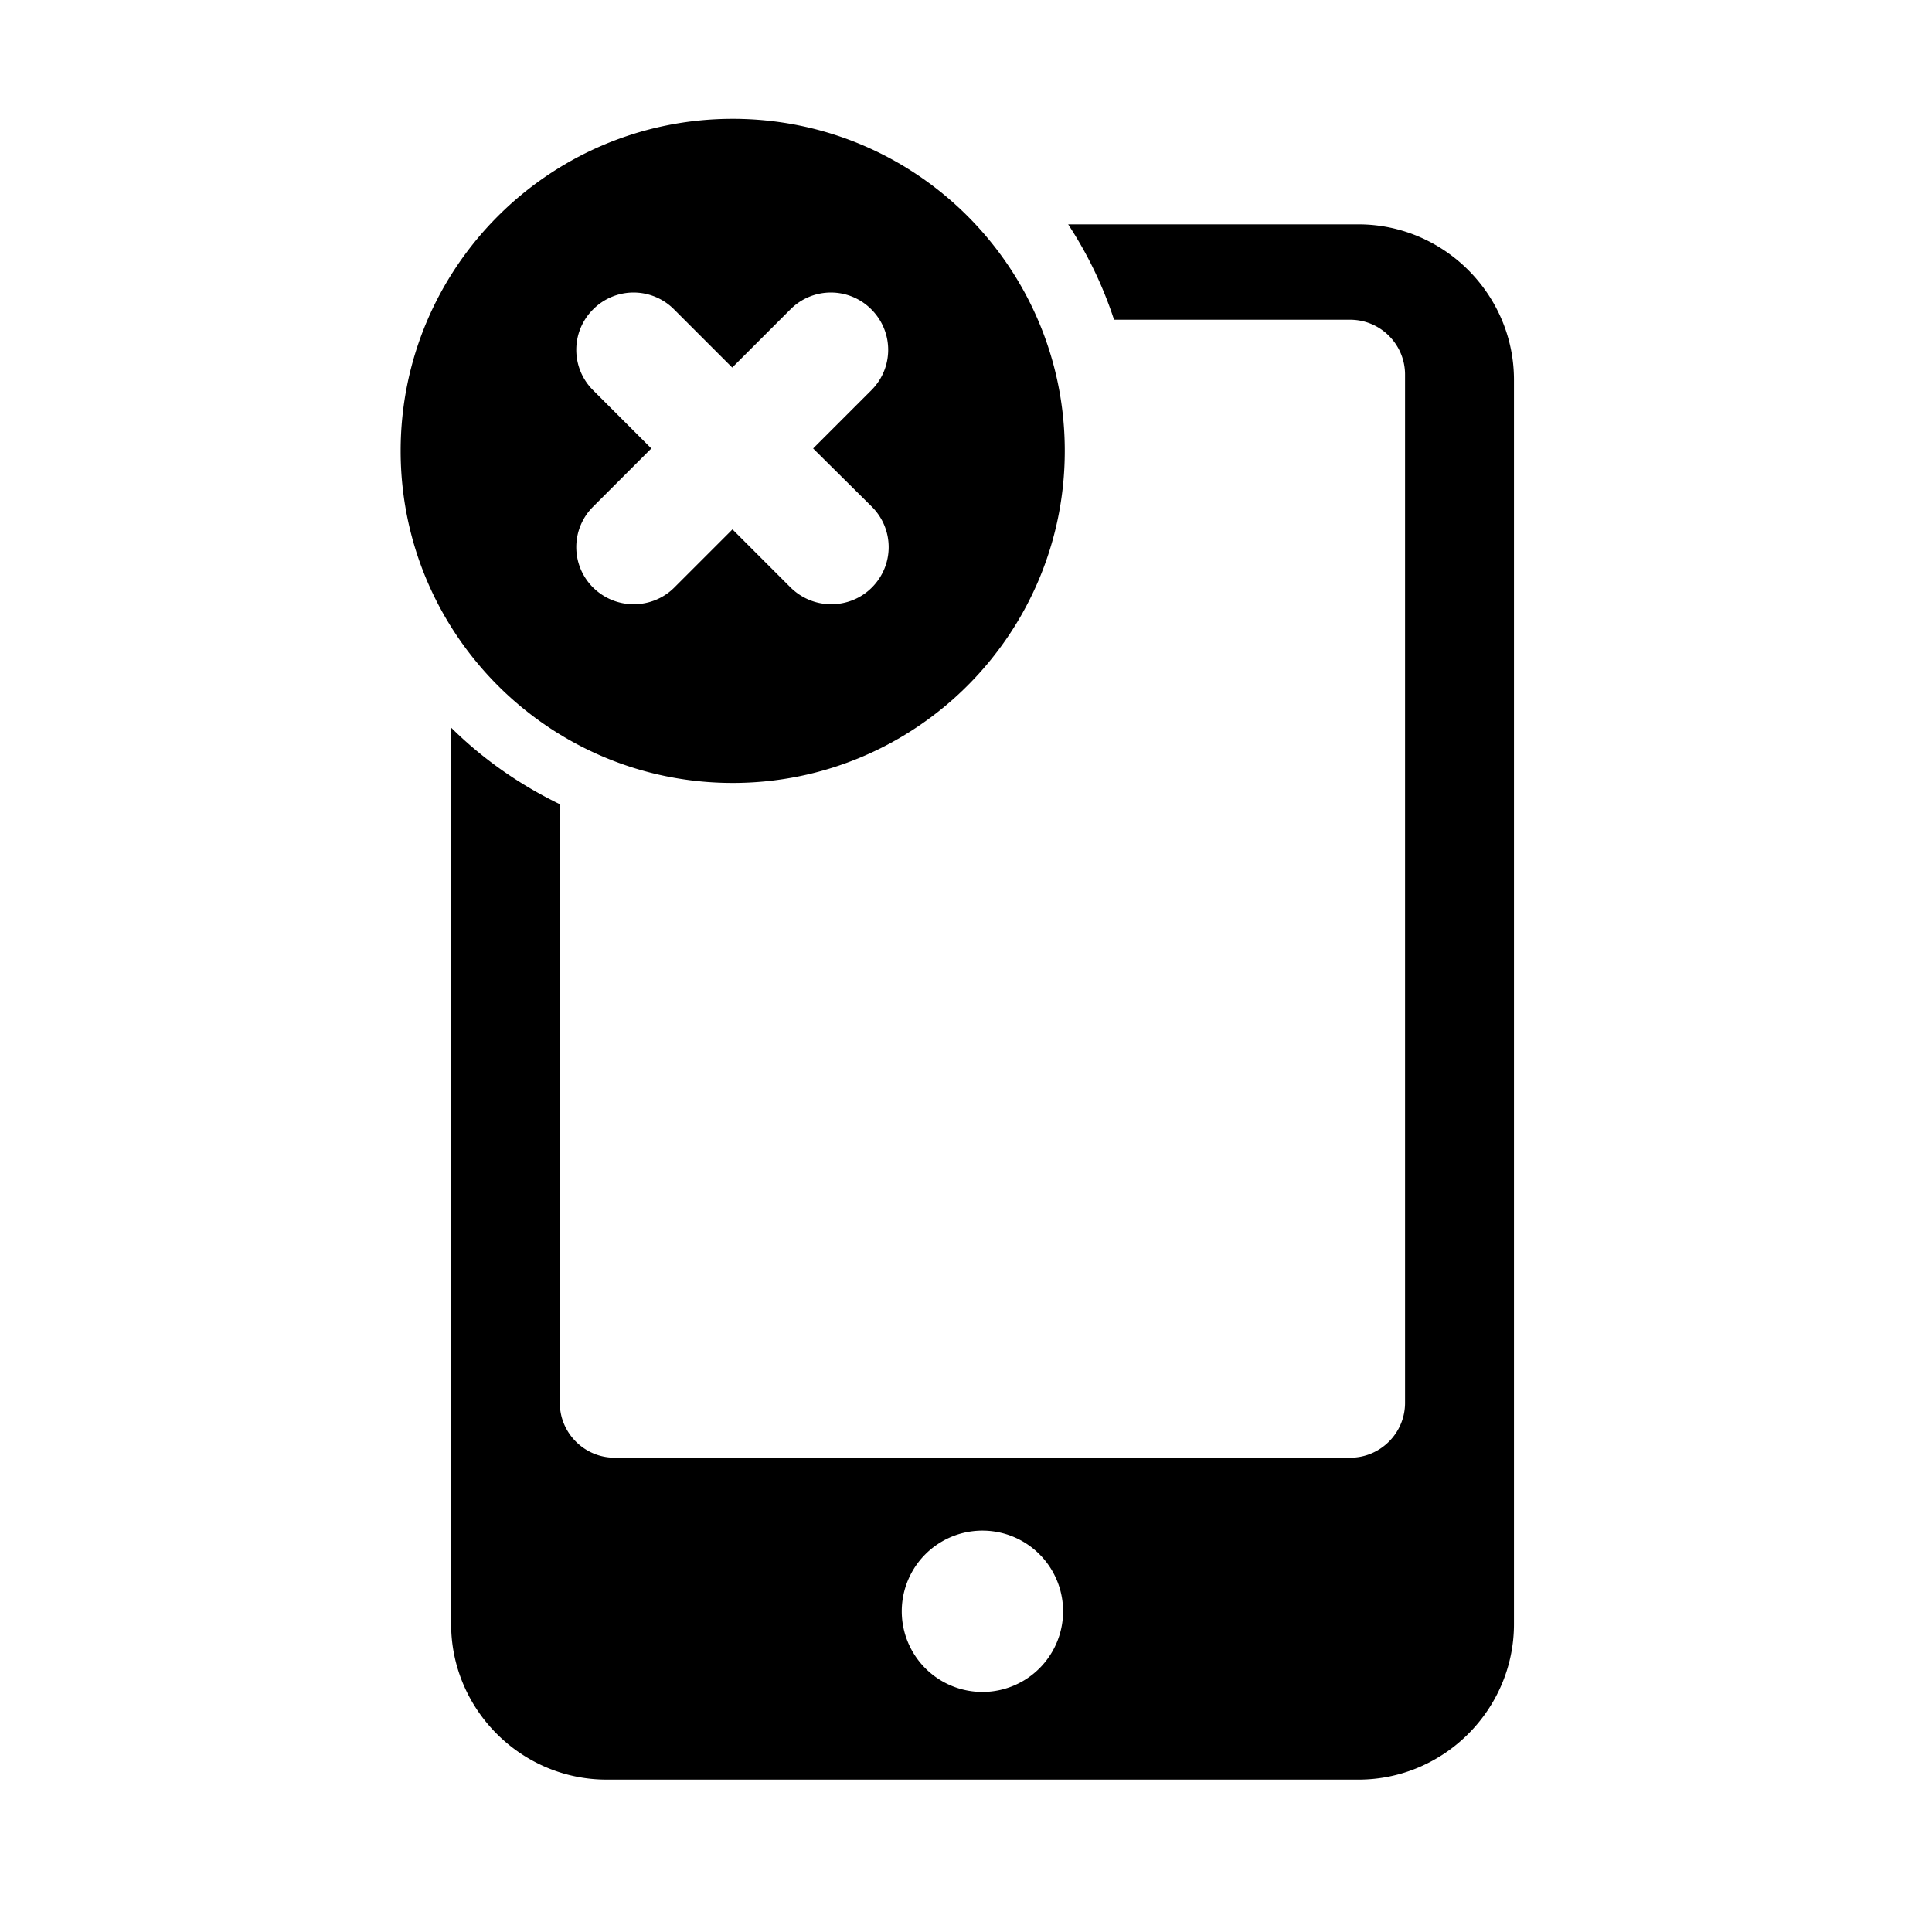 <svg width="128" height="128" viewBox="0 0 1024 1024" xmlns="http://www.w3.org/2000/svg"><path d="M802.432 860.8V201.344c0-45.312-37.12-82.432-82.432-82.432H566.144c10.24 15.616 18.432 32.512 24.32 50.56h125.184c16 0 29.056 13.056 29.056 29.056v545.024c0 16-13.056 29.056-29.056 29.056H325.76c-16 0-29.056-13.056-29.056-29.056V426.24c-21.376-10.368-40.96-24.064-57.6-40.576v475.136c0 45.312 37.12 82.432 82.432 82.432h398.464c45.312 0 82.432-37.12 82.432-82.432z m-324.48-6.784a42.752 42.752 0 1 1 85.504 0 42.752 42.752 0 0 1-85.504 0zM388.352 62.976c-97.152 0-176 78.848-176 176s78.848 176 176 176 176-78.848 176-176S485.632 62.976 388.352 62.976z m73.728 205.568c11.904 11.904 11.904 30.976 0 42.88-5.888 5.888-13.696 8.832-21.504 8.832-7.808 0-15.488-2.944-21.504-8.832l-30.848-30.848-30.848 30.848c-5.888 5.888-13.696 8.832-21.504 8.832s-15.488-2.944-21.504-8.832a30.208 30.208 0 0 1 0-42.88l30.848-30.848-30.848-30.848a30.208 30.208 0 0 1 0-42.88 30.208 30.208 0 0 1 42.88 0l30.848 30.848 30.848-30.848a30.208 30.208 0 0 1 42.88 0c11.904 11.904 11.904 30.976 0 42.88l-30.848 30.848 31.104 30.848z"></path></svg>